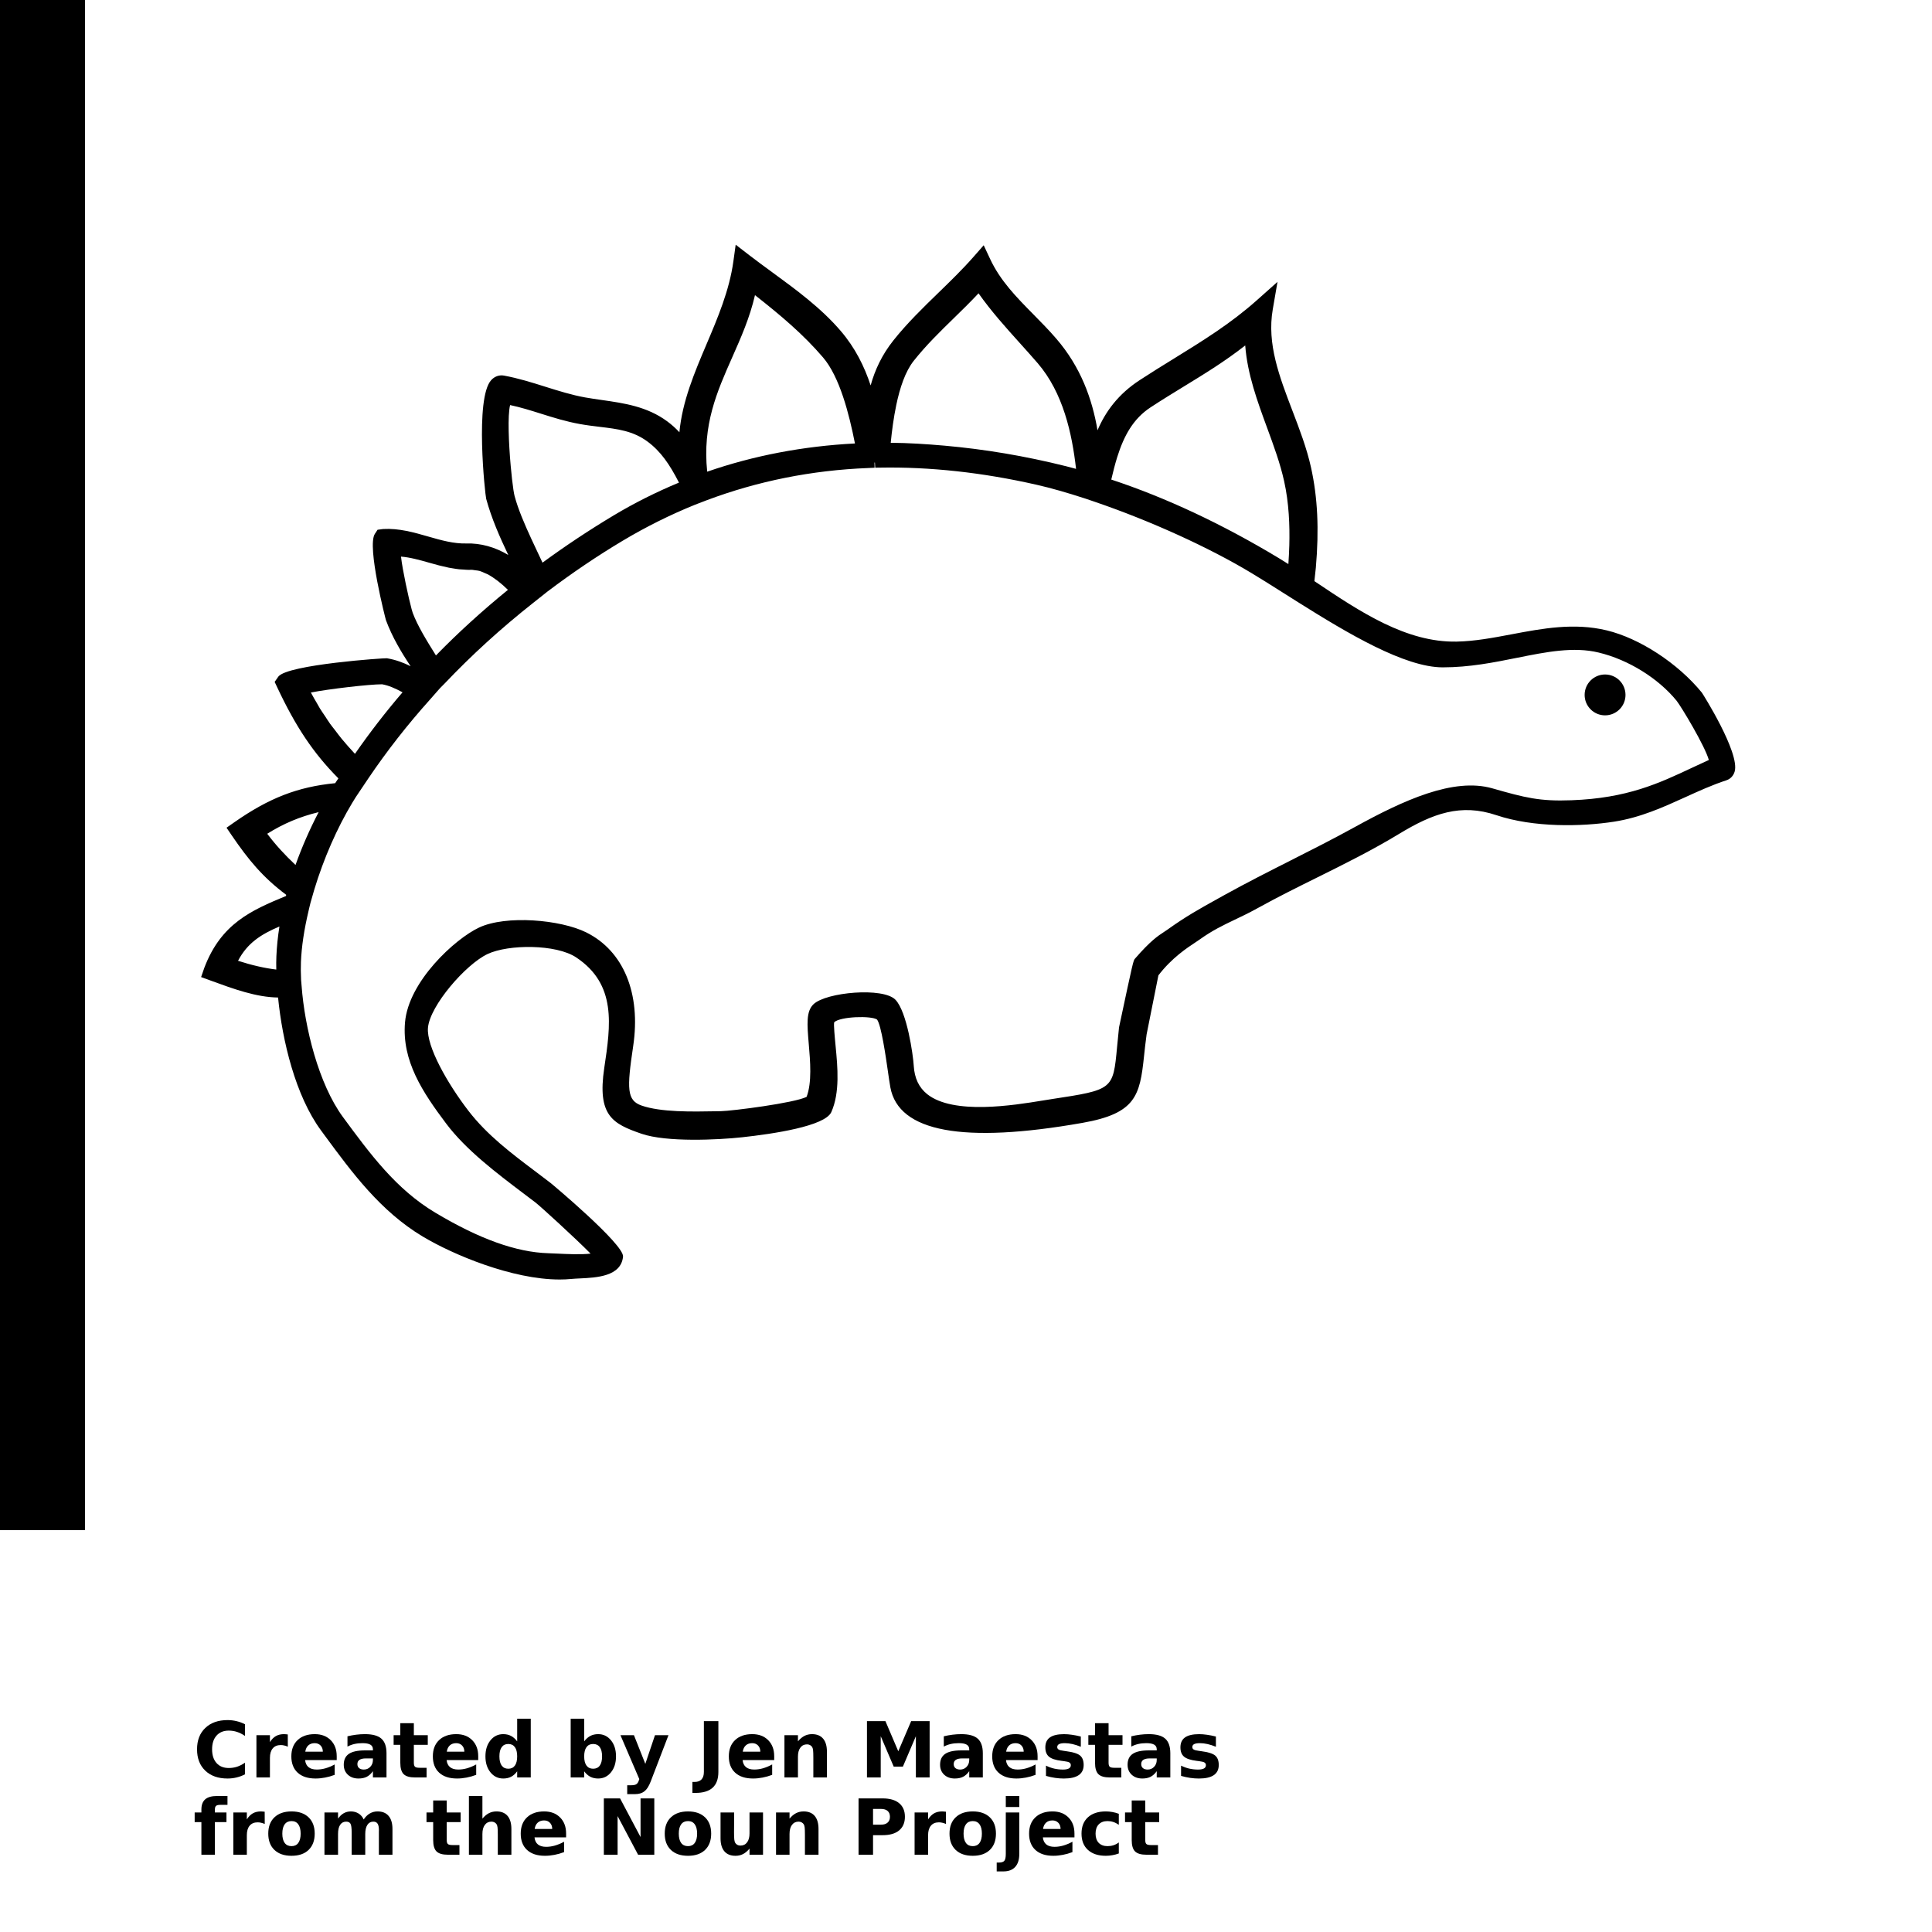 <?xml version="1.0" encoding="UTF-8"?>
<svg width="700pt" height="700pt" version="1.1" viewBox="0 0 700 700" xmlns="http://www.w3.org/2000/svg" xmlns:xlink="http://www.w3.org/1999/xlink">
 <defs>
  <symbol id="u" overflow="visible">
   <path d="m18.766-1.125c-0.969 0.5-1.98 0.875-3.031 1.125-1.043 0.258-2.137 0.391-3.281 0.391-3.398 0-6.09-0.945-8.078-2.844-1.992-1.906-2.984-4.484-2.984-7.734 0-3.258 0.992-5.836 2.984-7.734 1.988-1.906 4.68-2.859 8.078-2.859 1.145 0 2.238 0.133 3.281 0.391 1.051 0.25 2.062 0.625 3.031 1.125v4.219c-0.98-0.656-1.945-1.141-2.891-1.453-0.949-0.312-1.949-0.469-3-0.469-1.875 0-3.352 0.605-4.422 1.812-1.074 1.199-1.609 2.856-1.609 4.969 0 2.106 0.535 3.762 1.609 4.969 1.07 1.199 2.547 1.797 4.422 1.797 1.051 0 2.051-0.148 3-0.453 0.945-0.312 1.91-0.801 2.891-1.469z"/>
  </symbol>
  <symbol id="d" overflow="visible">
   <path d="m13.734-11.141c-0.438-0.195-0.871-0.344-1.297-0.438-0.418-0.102-0.84-0.156-1.266-0.156-1.262 0-2.231 0.406-2.906 1.219-0.68 0.805-1.016 1.953-1.016 3.453v7.062h-4.891v-15.312h4.891v2.516c0.625-1 1.344-1.727 2.156-2.188 0.82-0.469 1.801-0.703 2.938-0.703 0.164 0 0.344 0.012 0.531 0.031 0.195 0.012 0.477 0.039 0.844 0.078z"/>
  </symbol>
  <symbol id="a" overflow="visible">
   <path d="m17.641-7.703v1.406h-11.453c0.125 1.148 0.539 2.008 1.25 2.578 0.707 0.574 1.703 0.859 2.984 0.859 1.031 0 2.082-0.148 3.156-0.453 1.082-0.312 2.191-0.773 3.328-1.391v3.766c-1.156 0.438-2.312 0.766-3.469 0.984-1.156 0.227-2.312 0.344-3.469 0.344-2.773 0-4.93-0.703-6.469-2.109-1.531-1.406-2.297-3.379-2.297-5.922 0-2.5 0.754-4.461 2.266-5.891 1.508-1.438 3.582-2.156 6.219-2.156 2.406 0 4.332 0.73 5.781 2.188 1.445 1.449 2.172 3.383 2.172 5.797zm-5.031-1.625c0-0.926-0.273-1.672-0.812-2.234-0.543-0.57-1.25-0.859-2.125-0.859-0.949 0-1.719 0.266-2.312 0.797s-0.965 1.297-1.109 2.297z"/>
  </symbol>
  <symbol id="c" overflow="visible">
   <path d="m9.219-6.891c-1.023 0-1.793 0.172-2.312 0.516-0.512 0.344-0.766 0.855-0.766 1.531 0 0.625 0.207 1.117 0.625 1.469 0.414 0.344 0.988 0.516 1.719 0.516 0.926 0 1.703-0.328 2.328-0.984 0.633-0.664 0.953-1.492 0.953-2.484v-0.562zm7.469-1.844v8.734h-4.922v-2.266c-0.656 0.93-1.398 1.605-2.219 2.031-0.824 0.414-1.824 0.625-3 0.625-1.586 0-2.871-0.457-3.859-1.375-0.992-0.926-1.484-2.129-1.484-3.609 0-1.789 0.613-3.102 1.844-3.938 1.238-0.844 3.18-1.266 5.828-1.266h2.891v-0.391c0-0.77-0.309-1.332-0.922-1.688-0.617-0.363-1.57-0.547-2.859-0.547-1.055 0-2.031 0.105-2.938 0.312-0.898 0.211-1.73 0.523-2.5 0.938v-3.734c1.039-0.25 2.086-0.441 3.141-0.578 1.062-0.133 2.125-0.203 3.188-0.203 2.758 0 4.75 0.547 5.969 1.641 1.227 1.086 1.844 2.856 1.844 5.312z"/>
  </symbol>
  <symbol id="b" overflow="visible">
   <path d="m7.703-19.656v4.344h5.047v3.5h-5.047v6.5c0 0.711 0.141 1.188 0.422 1.438s0.836 0.375 1.672 0.375h2.516v3.5h-4.188c-1.938 0-3.312-0.398-4.125-1.203-0.805-0.812-1.203-2.18-1.203-4.109v-6.5h-2.422v-3.5h2.422v-4.344z"/>
  </symbol>
  <symbol id="k" overflow="visible">
   <path d="m12.766-13.078v-8.203h4.922v21.281h-4.922v-2.219c-0.668 0.906-1.406 1.57-2.219 1.984s-1.758 0.625-2.828 0.625c-1.887 0-3.434-0.75-4.641-2.25-1.211-1.5-1.812-3.426-1.812-5.781 0-2.363 0.602-4.297 1.812-5.797 1.207-1.5 2.754-2.25 4.641-2.25 1.062 0 2 0.215 2.812 0.641 0.82 0.43 1.566 1.086 2.234 1.969zm-3.219 9.922c1.039 0 1.836-0.379 2.391-1.141 0.551-0.77 0.828-1.883 0.828-3.344 0-1.457-0.277-2.566-0.828-3.328-0.555-0.77-1.352-1.156-2.391-1.156-1.043 0-1.84 0.387-2.391 1.156-0.555 0.762-0.828 1.871-0.828 3.328 0 1.461 0.273 2.574 0.828 3.344 0.551 0.762 1.348 1.141 2.391 1.141z"/>
  </symbol>
  <symbol id="j" overflow="visible">
   <path d="m10.5-3.156c1.051 0 1.852-0.379 2.406-1.141 0.551-0.77 0.828-1.883 0.828-3.344 0-1.457-0.277-2.566-0.828-3.328-0.555-0.77-1.355-1.156-2.406-1.156-1.055 0-1.859 0.387-2.422 1.156-0.555 0.773-0.828 1.883-0.828 3.328 0 1.449 0.273 2.559 0.828 3.328 0.562 0.773 1.367 1.156 2.422 1.156zm-3.25-9.922c0.676-0.883 1.422-1.539 2.234-1.969 0.82-0.426 1.766-0.641 2.828-0.641 1.895 0 3.445 0.75 4.656 2.25 1.207 1.5 1.812 3.434 1.812 5.797 0 2.356-0.605 4.281-1.812 5.781-1.211 1.5-2.762 2.25-4.656 2.25-1.062 0-2.008-0.211-2.828-0.625-0.812-0.426-1.559-1.086-2.234-1.984v2.219h-4.891v-21.281h4.891z"/>
  </symbol>
  <symbol id="i" overflow="visible">
   <path d="m0.344-15.312h4.891l4.125 10.391 3.5-10.391h4.891l-6.438 16.766c-0.648 1.695-1.402 2.883-2.266 3.562-0.867 0.688-2 1.031-3.406 1.031h-2.844v-3.219h1.531c0.832 0 1.438-0.137 1.812-0.406 0.383-0.262 0.68-0.73 0.891-1.406l0.141-0.422z"/>
  </symbol>
  <symbol id="h" overflow="visible">
   <path d="m2.578-20.406h5.25v18.422c0 2.539-0.695 4.441-2.078 5.703-1.375 1.258-3.461 1.891-6.25 1.891h-1.078v-3.984h0.828c1.094 0 1.922-0.309 2.484-0.922 0.562-0.605 0.844-1.5 0.844-2.688z"/>
  </symbol>
  <symbol id="g" overflow="visible">
   <path d="m17.75-9.328v9.328h-4.922v-7.141c0-1.32-0.031-2.234-0.094-2.734s-0.168-0.867-0.312-1.109c-0.188-0.312-0.449-0.555-0.781-0.734-0.324-0.176-0.695-0.266-1.109-0.266-1.023 0-1.824 0.398-2.406 1.188-0.586 0.781-0.875 1.871-0.875 3.266v7.531h-4.891v-15.312h4.891v2.234c0.738-0.883 1.52-1.539 2.344-1.969 0.832-0.426 1.75-0.641 2.75-0.641 1.77 0 3.113 0.547 4.031 1.641 0.914 1.086 1.375 2.656 1.375 4.719z"/>
  </symbol>
  <symbol id="t" overflow="visible">
   <path d="m2.578-20.406h6.688l4.656 10.922 4.672-10.922h6.688v20.406h-4.984v-14.938l-4.703 11.016h-3.328l-4.703-11.016v14.938h-4.984z"/>
  </symbol>
  <symbol id="f" overflow="visible">
   <path d="m14.312-14.828v3.719c-1.043-0.438-2.055-0.766-3.031-0.984-0.98-0.219-1.902-0.328-2.766-0.328-0.93 0-1.621 0.117-2.078 0.344-0.449 0.23-0.672 0.59-0.672 1.078 0 0.387 0.172 0.684 0.516 0.891 0.344 0.211 0.957 0.367 1.844 0.469l0.859 0.125c2.508 0.324 4.195 0.852 5.062 1.578 0.863 0.73 1.297 1.871 1.297 3.422 0 1.637-0.605 2.867-1.812 3.688-1.199 0.812-2.992 1.219-5.375 1.219-1.023 0-2.074-0.078-3.156-0.234-1.074-0.156-2.18-0.395-3.312-0.719v-3.719c0.969 0.48 1.961 0.84 2.984 1.078 1.031 0.23 2.078 0.344 3.141 0.344 0.957 0 1.676-0.129 2.156-0.391 0.477-0.27 0.719-0.664 0.719-1.188 0-0.438-0.168-0.758-0.5-0.969-0.336-0.219-0.996-0.383-1.984-0.5l-0.859-0.109c-2.18-0.27-3.703-0.773-4.578-1.516-0.875-0.738-1.312-1.859-1.312-3.359 0-1.625 0.551-2.828 1.656-3.609 1.113-0.789 2.82-1.188 5.125-1.188 0.895 0 1.836 0.074 2.828 0.219 1 0.137 2.082 0.352 3.25 0.641z"/>
  </symbol>
  <symbol id="s" overflow="visible">
   <path d="m12.422-21.281v3.219h-2.703c-0.688 0-1.172 0.125-1.453 0.375-0.273 0.25-0.406 0.688-0.406 1.312v1.062h4.188v3.5h-4.188v11.812h-4.891v-11.812h-2.438v-3.5h2.438v-1.062c0-1.664 0.461-2.898 1.391-3.703 0.926-0.801 2.367-1.203 4.328-1.203z"/>
  </symbol>
  <symbol id="e" overflow="visible">
   <path d="m9.641-12.188c-1.086 0-1.914 0.391-2.484 1.172-0.574 0.781-0.859 1.906-0.859 3.375s0.285 2.594 0.859 3.375c0.57 0.773 1.398 1.156 2.484 1.156 1.062 0 1.875-0.383 2.438-1.156 0.57-0.781 0.859-1.906 0.859-3.375s-0.289-2.594-0.859-3.375c-0.562-0.781-1.375-1.172-2.438-1.172zm0-3.5c2.633 0 4.691 0.715 6.172 2.141 1.477 1.418 2.219 3.387 2.219 5.906 0 2.512-0.742 4.481-2.219 5.906-1.48 1.418-3.539 2.125-6.172 2.125-2.648 0-4.715-0.707-6.203-2.125-1.492-1.426-2.234-3.394-2.234-5.906 0-2.519 0.742-4.488 2.234-5.906 1.488-1.426 3.555-2.141 6.203-2.141z"/>
  </symbol>
  <symbol id="r" overflow="visible">
   <path d="m16.547-12.766c0.613-0.945 1.348-1.672 2.203-2.172 0.852-0.5 1.789-0.75 2.812-0.75 1.758 0 3.098 0.547 4.016 1.641 0.926 1.086 1.391 2.656 1.391 4.719v9.328h-4.922v-7.984-0.359c0.008-0.133 0.016-0.32 0.016-0.562 0-1.082-0.164-1.863-0.484-2.344-0.312-0.488-0.824-0.734-1.531-0.734-0.93 0-1.648 0.387-2.156 1.156-0.512 0.762-0.773 1.867-0.781 3.312v7.516h-4.922v-7.984c0-1.695-0.148-2.785-0.438-3.266-0.293-0.488-0.812-0.734-1.562-0.734-0.938 0-1.664 0.387-2.172 1.156-0.512 0.762-0.766 1.859-0.766 3.297v7.531h-4.922v-15.312h4.922v2.234c0.602-0.863 1.289-1.516 2.062-1.953 0.781-0.438 1.641-0.656 2.578-0.656 1.062 0 2 0.258 2.812 0.766 0.812 0.512 1.426 1.23 1.844 2.156z"/>
  </symbol>
  <symbol id="q" overflow="visible">
   <path d="m17.75-9.328v9.328h-4.922v-7.109c0-1.344-0.031-2.266-0.094-2.766s-0.168-0.867-0.312-1.109c-0.188-0.312-0.449-0.555-0.781-0.734-0.324-0.176-0.695-0.266-1.109-0.266-1.023 0-1.824 0.398-2.406 1.188-0.586 0.781-0.875 1.871-0.875 3.266v7.531h-4.891v-21.281h4.891v8.203c0.738-0.883 1.52-1.539 2.344-1.969 0.832-0.426 1.75-0.641 2.75-0.641 1.77 0 3.113 0.547 4.031 1.641 0.914 1.086 1.375 2.656 1.375 4.719z"/>
  </symbol>
  <symbol id="p" overflow="visible">
   <path d="m2.578-20.406h5.875l7.422 14v-14h4.984v20.406h-5.875l-7.422-14v14h-4.984z"/>
  </symbol>
  <symbol id="o" overflow="visible">
   <path d="m2.188-5.969v-9.344h4.922v1.531c0 0.836-0.008 1.875-0.016 3.125-0.012 1.25-0.016 2.086-0.016 2.5 0 1.242 0.031 2.133 0.094 2.672 0.07 0.543 0.18 0.934 0.328 1.172 0.207 0.324 0.473 0.574 0.797 0.75 0.32 0.168 0.691 0.25 1.109 0.25 1.02 0 1.82-0.391 2.406-1.172 0.582-0.781 0.875-1.867 0.875-3.266v-7.562h4.891v15.312h-4.891v-2.219c-0.742 0.898-1.523 1.559-2.344 1.984-0.824 0.414-1.734 0.625-2.734 0.625-1.762 0-3.106-0.539-4.031-1.625-0.93-1.082-1.391-2.66-1.391-4.734z"/>
  </symbol>
  <symbol id="n" overflow="visible">
   <path d="m2.578-20.406h8.734c2.594 0 4.582 0.578 5.969 1.734 1.395 1.148 2.094 2.789 2.094 4.922 0 2.137-0.699 3.781-2.094 4.938-1.387 1.156-3.375 1.734-5.969 1.734h-3.484v7.078h-5.25zm5.25 3.812v5.703h2.922c1.02 0 1.805-0.25 2.359-0.75 0.562-0.5 0.844-1.203 0.844-2.109 0-0.914-0.281-1.617-0.844-2.109-0.555-0.488-1.34-0.734-2.359-0.734z"/>
  </symbol>
  <symbol id="m" overflow="visible">
   <path d="m2.359-15.312h4.891v15.031c0 2.051-0.496 3.617-1.484 4.703-0.98 1.082-2.406 1.625-4.281 1.625h-2.422v-3.219h0.859c0.926 0 1.562-0.211 1.906-0.625 0.352-0.418 0.531-1.246 0.531-2.484zm0-5.969h4.891v4h-4.891z"/>
  </symbol>
  <symbol id="l" overflow="visible">
   <path d="m14.719-14.828v3.984c-0.656-0.457-1.324-0.797-2-1.016-0.668-0.219-1.359-0.328-2.078-0.328-1.367 0-2.434 0.402-3.203 1.203-0.762 0.793-1.141 1.906-1.141 3.344 0 1.43 0.379 2.543 1.141 3.344 0.77 0.793 1.836 1.188 3.203 1.188 0.758 0 1.484-0.109 2.172-0.328 0.688-0.227 1.32-0.566 1.906-1.016v4c-0.762 0.281-1.539 0.488-2.328 0.625-0.781 0.145-1.574 0.219-2.375 0.219-2.762 0-4.922-0.707-6.484-2.125-1.555-1.414-2.328-3.383-2.328-5.906 0-2.531 0.773-4.504 2.328-5.922 1.562-1.414 3.723-2.125 6.484-2.125 0.801 0 1.594 0.074 2.375 0.219 0.781 0.137 1.555 0.352 2.328 0.641z"/>
  </symbol>
 </defs>
 <g>
  <path d="m-1005.2 0h1036v554.4h-1036z"/>
  <path d="m616.6 250.93c-8.656-10.602-22.512-19.656-34.453-22.535-11.832-2.852-23.301-0.684-34.391 1.41-6.883 1.301-13.379 2.531-19.992 2.66-18.211 0.359-34.922-10.77-50.98-21.539l-0.559-0.371c0.195-1.625 0.379-3.254 0.527-4.867 1.211-13.934 0.656-25.465-1.742-36.289-1.539-6.973-4.16-13.832-6.699-20.473-4.793-12.516-9.32-24.344-7.172-36.797l1.719-10-7.582 6.746c-9.426 8.383-19.383 14.527-29.922 21.035-4.129 2.543-8.293 5.117-12.477 7.856-7.699 5.035-12.324 11.312-15.227 18.133-1.926-11.355-6.066-22.902-14.934-33.188-2.711-3.148-5.566-6.035-8.332-8.844-6.148-6.238-11.957-12.129-15.664-20.074l-2.309-4.934-3.59 4.09c-3.965 4.531-8.445 8.883-12.785 13.094-5.606 5.441-11.395 11.07-16.352 17.305-4.109 5.164-6.68 10.656-8.238 16.297-2.269-6.898-5.617-13.637-10.793-19.684-7.117-8.34-16.16-14.957-24.91-21.352-2.824-2.066-5.633-4.121-8.348-6.211l-4.844-3.742-0.84 6.066c-1.469 10.566-5.672 20.457-9.734 30.016-4.328 10.199-8.77 20.637-9.816 31.875-1.359-1.473-2.84-2.789-4.441-3.969-7.293-5.375-15.602-6.562-23.633-7.711-2.043-0.293-4.09-0.582-6.121-0.945-4.832-0.875-9.465-2.328-14.363-3.863-4.82-1.52-9.805-3.086-14.996-4.039-1.691-0.312-3.387 0.273-4.621 1.617-6.027 6.547-2.207 41.652-1.836 43.02 1.941 7.141 4.918 13.859 8.012 20.355-4.82-2.883-10.035-4.324-15.211-4.168-4.559 0.113-9.031-1.141-13.797-2.516-5.203-1.5-10.613-3.047-16.32-2.723l-2.043 0.273-0.98 1.5c-2.945 4.508 3.926 30.996 4.016 31.238 2.269 6.109 5.492 11.531 8.949 16.711-2.547-1.281-5.332-2.34-8.598-2.894-0.438-0.133-35.996 2.25-39.336 6.652l-1.332 1.914 0.914 1.941c6.738 14.34 13.094 23.855 22.176 33.012-0.391 0.578-0.785 1.148-1.164 1.742-13.586 1.332-23.969 5.383-36.484 14.125l-2.879 2.012 1.977 2.906c5.902 8.641 11.137 15.059 19.652 21.41-0.035 0.141-0.066 0.285-0.105 0.426-12.621 5.227-23.48 10-29.559 25.977l-1.18 3.394 3.375 1.238c8.508 3.113 16.598 6.066 24.512 6.172 1.547 15.688 6.316 35.605 15.547 48.137l1.289 1.754c9.945 13.52 20.234 27.508 35.543 36.688 10.992 6.586 32.418 15.59 49.629 15.59 1.461 0 2.891-0.062 4.277-0.203 0.934-0.094 2.023-0.133 3.168-0.195 5.914-0.281 14.84-0.707 15.535-7.891 0.43-4.426-25.938-26.461-26.207-26.656l-5.062-3.848c-9.238-6.949-17.965-13.52-24.785-22.383-7.453-9.699-15.211-23.234-14.621-30.031 0.695-8.004 13.66-22.98 21.594-26.723 7.578-3.574 24.84-3.617 32.109 1.227 14.699 9.781 12.5 24.465 10.176 40.012-2.606 17.398 3.078 20.266 13.457 23.871 9.156 3.16 27.895 2.223 36.523 1.281 11.07-1.203 29.988-3.988 32.285-9.121 3.164-7.102 2.277-16.352 1.562-23.801-0.324-3.348-0.762-7.941-0.516-8.754 2.234-2.109 13.52-2.414 15.52-0.969 1.527 1.98 3.18 13.531 3.891 18.457 0.352 2.457 0.66 4.625 0.934 6.121 2.984 16.156 26.402 20.469 69.621 12.848 19.305-3.406 20.777-9.852 22.281-24.098 0.258-2.418 0.543-5.117 0.941-7.953 0 0 3.488-17.566 4.273-21.391 4.832-6.305 10.383-9.957 13.406-11.945 0.656-0.438 1.211-0.812 1.641-1.113 4.504-3.219 8.266-5.019 12.617-7.106 2.633-1.25 5.383-2.566 8.473-4.285 7.016-3.887 14.363-7.527 21.48-11.055 9.828-4.871 19.98-9.918 29.586-15.754 12.191-7.402 22.348-11.121 35.281-6.769 13.473 4.519 30.844 4.176 42.594 2.348 9.57-1.484 17.809-5.231 25.766-8.848 4.828-2.199 9.812-4.469 14.984-6.16 1.434-0.477 2.519-1.629 2.961-3.152 1.98-6.809-11.738-28.441-11.898-28.621zm-285.53 135.23c-0.242-4-2.438-19.539-6.629-23.93-4.457-4.621-25.07-2.754-29.676 1.605-2.742 2.598-2.34 7.309-1.734 14.438 0.539 6.25 1.191 13.973-0.785 19.137-4.328 2.219-26.969 5.117-31.125 5.195l-1.551 0.023c-8.938 0.168-20.066 0.371-27.082-2.051-5.394-1.875-5.394-6.016-3.078-21.531 2.863-19.102-3.488-34.508-16.984-41.211-9.336-4.648-29.109-6.363-38.871-1.758-8.688 4.082-25.543 19.48-26.812 34.352-1.191 13.945 6.383 25.316 14.934 36.695 7.168 9.531 18.211 17.875 27.961 25.25l4.453 3.375c1.754 1.359 14.297 12.801 19.887 18.457-3.461 0.414-8.914 0.145-11.699 0.012-1.281-0.066-2.504-0.117-3.606-0.152-11.641-0.352-25.066-5.18-41.031-14.738-14.152-8.473-23.492-21.164-33.383-34.598-8.824-11.996-13.883-32.492-14.98-47.5l-0.188-2.172c-0.117-2.301-0.133-4.512-0.055-6.57 0.219-5.441 1.148-11.672 2.773-18.508l0.207-0.902c0.152-0.656 0.301-1.309 0.48-1.977l1.379-4.793c3.375-11.172 8.266-22.328 13.746-31.414l1.281-2.078c0.477-0.75 0.984-1.496 1.496-2.231l3.012-4.484c6.719-9.945 14.285-19.629 22.484-28.75l2.594-2.957c0.312-0.359 0.621-0.723 0.953-1.074l1.691-1.707c9.645-10.168 20.379-19.953 31.922-29.074l5.273-4.184c8.902-6.731 18.066-12.926 27.234-18.402 8.43-5.039 17.246-9.43 26.246-13.074l4.16-1.598c18.492-6.965 38.176-10.91 58.531-11.703l2.387-0.117-0.043-1.875h0.16l0.102 1.871 1.668-0.023c18.148-0.336 37.273 1.754 56.844 6.211 5.059 1.152 10.891 2.805 17.617 4.996l3.566 1.215c20.113 6.883 41.293 16.52 56.648 25.777 3.461 2.078 7.309 4.512 11.387 7.094l5.398 3.406c18.195 11.445 38.746 23.66 52.516 23.66h0.012c9.684-0.004 18.473-1.77 26.977-3.477 10.488-2.102 20.402-4.094 29.5-1.883 10.719 2.574 21.539 9.273 28.234 17.465 1.836 2.379 10.266 16.391 11.672 21.461-2.016 0.914-4 1.844-5.977 2.766-12.129 5.707-23.582 11.082-43.773 11.82-11.531 0.449-16.84-0.93-28.684-4.312-14.078-4.027-32.262 4.34-49.789 13.996-7.887 4.34-15.656 8.277-23.184 12.078-7.836 3.965-15.941 8.055-24.207 12.633l-2.184 1.215c-6.781 3.762-11.676 6.481-18.426 11.316-0.398 0.285-0.789 0.543-1.199 0.805-2.18 1.422-4.879 3.191-10.477 9.645-0.645 0.75-0.645 0.75-5.797 24.91-0.281 2.637-0.504 5-0.707 7.113-1.449 15.488-1.449 15.488-23.684 18.879l-3.266 0.52c-10.496 1.719-32.336 5.281-41.875-2.328-2.981-2.414-4.566-5.75-4.848-10.254zm-185.78-184.49c1.668 0.129 3.348 0.438 5.047 0.836 1.695 0.391 3.414 0.875 5.18 1.379 1.137 0.32 2.277 0.645 3.438 0.945 0.48 0.125 0.973 0.23 1.457 0.348 0.727 0.172 1.449 0.352 2.191 0.504 0.48 0.102 0.984 0.164 1.477 0.246 0.758 0.125 1.512 0.254 2.285 0.336 0.504 0.055 1.023 0.062 1.539 0.094 0.617 0.039 1.223 0.113 1.848 0.113l0.992-0.016h0.004c0.465-0.027 0.98 0.117 1.473 0.172 0.531 0.066 1.055 0.09 1.602 0.254 0.605 0.172 1.254 0.492 1.898 0.785 0.391 0.18 0.773 0.293 1.188 0.516 1.02 0.559 2.07 1.27 3.164 2.102 0.086 0.062 0.156 0.102 0.242 0.164 1.199 0.93 2.441 2.012 3.723 3.266-9.367 7.621-18.117 15.59-26.086 23.766-3.328-5.312-6.676-10.754-8.418-15.438-0.102-0.285-0.234-0.727-0.391-1.301-1.09-4.012-3.309-14.18-3.852-19.07zm41.164-21.91c-0.129-0.492-0.281-1.281-0.438-2.309-0.324-2.121-0.676-5.246-0.984-8.715-0.723-8.125-1.16-18.176-0.211-21.973 3.887 0.828 7.492 1.961 11.277 3.152 4.418 1.391 8.98 2.824 14.051 3.731 2.441 0.441 4.82 0.727 7.152 1.008 6.453 0.777 12.023 1.445 17.266 5.305 4.82 3.555 8.047 8.27 11.434 14.895-8.203 3.41-16.094 7.363-23.492 11.789-8.949 5.356-17.664 11.133-25.949 17.219-0.465-0.984-0.934-1.977-1.395-2.961-0.902-1.902-1.785-3.773-2.637-5.617-2.551-5.523-4.785-10.754-6.074-15.523zm78.859-50.336c3.125-7.043 6.332-14.285 8.23-22.488 9.246 7.246 17.543 14.242 24.664 22.574 5.996 7.012 9.43 20.352 11.555 31.164-18.762 0.969-36.73 4.402-53.535 10.227-1.766-16.996 3.516-28.914 9.086-41.477zm59.41 17.379c1.316-6.301 3.277-12.23 6.356-16.094 4.496-5.656 9.32-10.359 14.426-15.344 2.981-2.902 6.031-5.879 9.031-9.09 4.723 6.648 9.703 12.18 14.934 17.992 2.141 2.375 4.305 4.777 6.469 7.285 9.258 10.734 12.48 25.512 13.934 38.328-1.164-0.32-2.336-0.629-3.5-0.926-15.047-3.773-29.785-6.211-44.133-7.481-6.59-0.582-13.125-0.996-19.516-1.043 0.426-4.32 1.047-9.07 2-13.629zm92.188 0.762c4.137-2.711 8.141-5.156 12.051-7.555 7.606-4.648 14.875-9.102 22.203-14.844 0.785 10.375 4.391 20.203 7.906 29.766 2.457 6.688 4.781 12.996 6.211 19.492 1.734 7.828 2.051 16.016 1.859 23.172-0.074 2.391-0.191 4.664-0.34 6.777-1.188-0.75-2.352-1.484-3.527-2.195-20.457-12.324-40.84-21.879-60.637-28.422 0.66-2.867 1.355-5.59 2.156-8.152 2.414-7.68 5.762-13.883 12.117-18.039zm-293.07 120.17c-0.867-1.047-1.637-2.109-2.445-3.164-0.582-0.766-1.215-1.523-1.773-2.297-0.664-0.926-1.238-1.867-1.859-2.801-0.621-0.93-1.281-1.855-1.863-2.801-0.379-0.621-0.707-1.266-1.074-1.887-0.746-1.281-1.512-2.559-2.195-3.871 6.5-1.281 21.039-2.981 25.793-2.984 2.324 0.391 4.738 1.449 7.422 2.902-6.137 7.152-11.918 14.633-17.242 22.301-1.684-1.801-3.269-3.598-4.762-5.398zm-8.391 26.516c-3.242 6.211-6.074 12.691-8.383 19.145-3.742-3.535-7.09-7.106-10.246-11.312 5.848-3.668 11.852-6.203 18.629-7.832zm-15.312 52.258c-0.062 1.461-0.074 3.047-0.035 4.781-4.262-0.516-8.898-1.574-13.859-3.18 3.328-6.344 8.203-9.547 14.996-12.422-0.59 3.754-0.961 7.375-1.102 10.82z"/>
  <path d="m588.95 251.78c0 4.09-3.316 7.402-7.406 7.402-4.086 0-7.402-3.312-7.402-7.402s3.316-7.402 7.402-7.402c4.09 0 7.406 3.312 7.406 7.402"/>
  <use x="70" y="644" xlink:href="#u"/>
  <use x="90.551" y="644" xlink:href="#d"/>
  <use x="104.359" y="644" xlink:href="#a"/>
  <use x="123.348" y="644" xlink:href="#c"/>
  <use x="142.242" y="644" xlink:href="#b"/>
  <use x="155.629" y="644" xlink:href="#a"/>
  <use x="174.617" y="644" xlink:href="#k"/>
  <use x="204.41" y="644" xlink:href="#j"/>
  <use x="224.453" y="644" xlink:href="#i"/>
  <use x="252.453" y="644" xlink:href="#h"/>
  <use x="262.867" y="644" xlink:href="#a"/>
  <use x="281.859" y="644" xlink:href="#g"/>
  <use x="311.539" y="644" xlink:href="#t"/>
  <use x="339.406" y="644" xlink:href="#c"/>
  <use x="358.297" y="644" xlink:href="#a"/>
  <use x="377.289" y="644" xlink:href="#f"/>
  <use x="393.953" y="644" xlink:href="#b"/>
  <use x="407.34" y="644" xlink:href="#c"/>
  <use x="426.234" y="644" xlink:href="#f"/>
  <use x="70" y="672" xlink:href="#s"/>
  <use x="82.184" y="672" xlink:href="#d"/>
  <use x="95.992" y="672" xlink:href="#e"/>
  <use x="115.227" y="672" xlink:href="#r"/>
  <use x="154.152" y="672" xlink:href="#b"/>
  <use x="167.535" y="672" xlink:href="#q"/>
  <use x="187.469" y="672" xlink:href="#a"/>
  <use x="216.207" y="672" xlink:href="#p"/>
  <use x="239.641" y="672" xlink:href="#e"/>
  <use x="258.879" y="672" xlink:href="#o"/>
  <use x="278.812" y="672" xlink:href="#g"/>
  <use x="308.492" y="672" xlink:href="#n"/>
  <use x="329.016" y="672" xlink:href="#d"/>
  <use x="342.82" y="672" xlink:href="#e"/>
  <use x="362.059" y="672" xlink:href="#m"/>
  <use x="371.656" y="672" xlink:href="#a"/>
  <use x="390.648" y="672" xlink:href="#l"/>
  <use x="407.242" y="672" xlink:href="#b"/>
 </g>
</svg>
